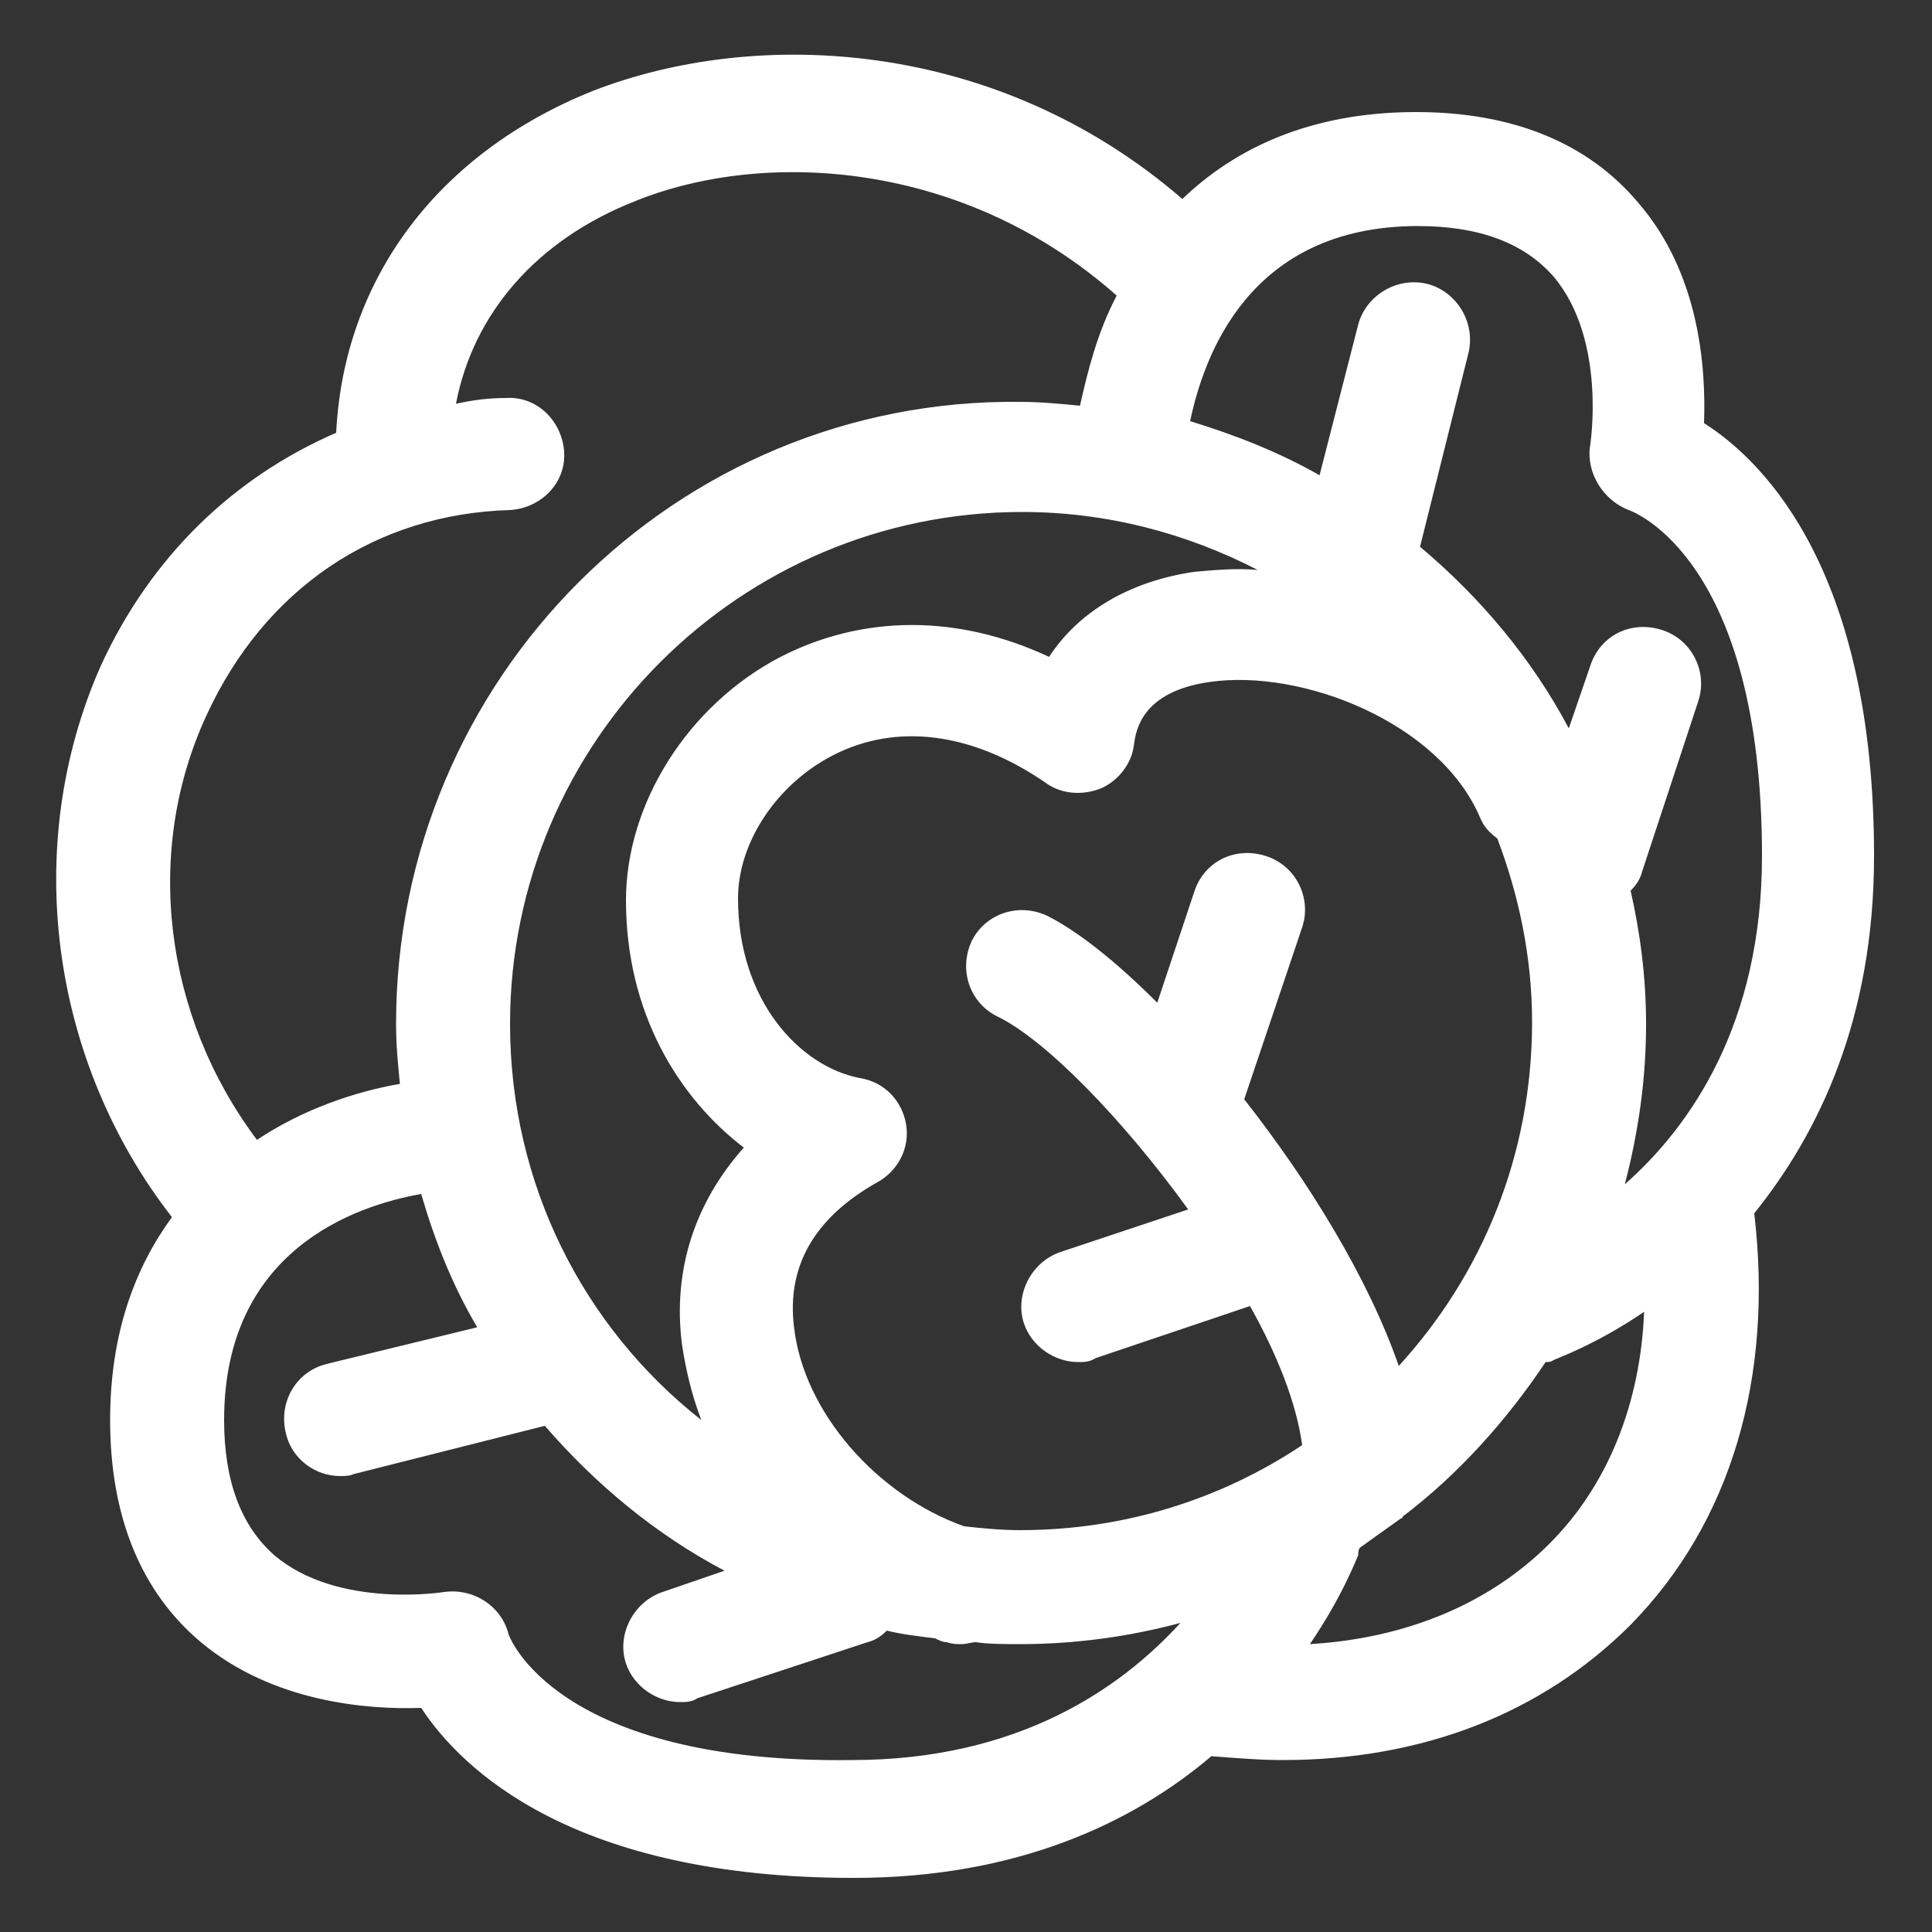 <?xml version="1.0" encoding="utf-8"?>
<!-- Generator: Adobe Illustrator 18.0.0, SVG Export Plug-In . SVG Version: 6.00 Build 0)  -->
<!DOCTYPE svg PUBLIC "-//W3C//DTD SVG 1.1//EN" "http://www.w3.org/Graphics/SVG/1.1/DTD/svg11.dtd">
<svg version="1.1" id="Layer_1" xmlns="http://www.w3.org/2000/svg" xmlns:xlink="http://www.w3.org/1999/xlink" x="0px" y="0px"
	 viewBox="0 0 100 100" enable-background="new 0 0 100 100" xml:space="preserve">
<rect x="0" y="0" width="100" height="100" fill="#333333" stroke="none"/>
<g>
	<path fill="#FFFFFF" d="M97,44.3c0-14.5-5.5-20.3-8.8-22.4c0.1-2.8-0.2-7.7-3.4-11.4c-2.6-3.1-6.5-4.7-11.5-4.7
		c-5.5,0-9.4,1.9-12.1,4.5c-9.6-8.3-22-8.9-30.5-5.6c-8,3.2-12.9,9.7-13.3,17.7c-5.3,2.3-9.6,6.4-12.2,12.1
		C1.1,43.8,2.6,54.9,8.9,63C7,65.6,5.7,69,5.7,73.5c0,5,1.6,8.9,4.7,11.5c3.7,3.1,8.6,3.5,11.4,3.4c2.1,3.2,7.9,8.8,22.4,8.8
		c8.5,0,14.5-2.9,18.5-6.3c1.3,0.1,2.5,0.2,3.7,0.2c7.2,0,13.4-2.4,18-7c5.2-5.3,7.4-12.8,6.4-21.3C94.1,58.7,97,52.8,97,44.3z
		 M73.4,11.7c3.2,0,5.5,0.9,7,2.6c2.8,3.3,1.9,8.8,1.9,8.8c-0.2,1.4,0.7,2.8,2,3.3c0.3,0.1,6.9,2.6,6.9,17.9c0,8.7-3.7,14-7.1,17
		c0.7-2.7,1.1-5.4,1.1-8.3c0-2.4-0.3-4.7-0.8-6.9c0.3-0.3,0.5-0.6,0.6-1l2.9-8.8c0.5-1.5-0.3-3.2-1.9-3.7c-1.6-0.5-3.2,0.3-3.7,1.9
		l-1.1,3.2c-1.9-3.6-4.6-6.8-7.7-9.4l2.5-10c0.4-1.6-0.6-3.2-2.1-3.6c-1.6-0.4-3.2,0.6-3.6,2.1l-2,7.8c-2.1-1.2-4.4-2.1-6.7-2.8
		C62.3,18.5,64.6,11.7,73.4,11.7z M64.4,56.9C64.4,56.9,64.4,56.8,64.4,56.9l3-8.9c0.5-1.5-0.3-3.2-1.9-3.7
		c-1.6-0.5-3.2,0.3-3.7,1.9l-1.9,5.7c-2.1-2.1-4.1-3.7-5.7-4.5c-1.5-0.7-3.2-0.1-3.9,1.3c-0.7,1.5-0.1,3.2,1.3,3.9
		c2.5,1.2,6.5,5.3,9.9,10l-6.6,2.2c-1.5,0.5-2.4,2.2-1.9,3.7c0.4,1.2,1.6,2,2.8,2c0.3,0,0.6,0,0.9-0.2l8-2.7c1.4,2.5,2.4,5,2.7,7.2
		c-4.2,2.8-9.2,4.4-14.6,4.4c-1,0-2-0.1-2.9-0.2c-4.5-1.6-8.3-5.9-8.8-10.3c-0.4-3.2,1.1-5.7,4.3-7.5c1.1-0.6,1.7-1.8,1.5-3
		c-0.2-1.2-1.1-2.2-2.4-2.4c-3.1-0.6-6.3-4-6.3-9.3c0-2.9,2-5.9,4.9-7.4c3.3-1.7,7.2-1.2,11,1.4c0.8,0.6,1.9,0.7,2.9,0.3
		c0.9-0.4,1.6-1.3,1.7-2.3c0.1-0.7,0.4-2.7,3.9-3.2c4.8-0.7,11.9,2.1,14,7c0.2,0.5,0.5,0.8,0.9,1.1c1.1,2.9,1.8,6.1,1.8,9.5
		c0,6.9-2.6,13.1-6.9,17.8C70.8,66.1,67.7,61.1,64.4,56.9z M26.4,53c0-14.6,11.9-26.5,26.5-26.5c4.4,0,8.5,1.1,12.2,3
		c-1.1-0.1-2.2,0-3.3,0.1c-3.4,0.5-6,2.1-7.5,4.4c-4.7-2.2-9.6-2.2-13.9,0c-4.8,2.5-8,7.6-8,12.6c0,5.8,2.7,10.2,6.1,12.8
		c-2.5,2.8-3.7,6.3-3.2,10.2c0.2,1.3,0.5,2.6,1,3.9C30.2,68.7,26.4,61.3,26.4,53z M10.7,37c3-6.5,8.7-10.4,15.7-10.6
		c1.6-0.1,2.9-1.4,2.8-3c-0.1-1.6-1.4-2.9-3-2.8c-0.9,0-1.7,0.1-2.6,0.3c0.9-4.7,4.2-8.5,9.3-10.5c6.7-2.7,17-2.1,24.9,4.9
		c-1,1.9-1.5,3.9-1.9,5.7c-1-0.1-2.1-0.2-3.1-0.2C35,20.6,20.5,35.1,20.5,53c0,1.1,0.1,2.1,0.2,3.1c-2.3,0.4-5,1.3-7.4,2.9
		C8.5,52.6,7.4,44.1,10.7,37z M26.3,84.5c-0.4-1.4-1.8-2.3-3.3-2.1c0,0-5.5,0.9-8.8-1.9c-1.7-1.5-2.6-3.8-2.6-7
		c0-8.8,6.8-11.1,10.2-11.7c0.7,2.4,1.6,4.7,2.9,6.9l-7.8,1.9c-1.6,0.4-2.5,2-2.1,3.6c0.3,1.3,1.5,2.2,2.8,2.2c0.2,0,0.5,0,0.7-0.1
		l9.9-2.5c2.6,3,5.7,5.6,9.3,7.5l-3.2,1.1c-1.5,0.5-2.4,2.2-1.9,3.7c0.4,1.2,1.6,2,2.8,2c0.3,0,0.6,0,0.9-0.2l8.8-2.9
		c0.4-0.1,0.7-0.3,1-0.6c0.8,0.2,1.7,0.3,2.5,0.4c0.2,0.1,0.4,0.2,0.6,0.2c0.3,0.1,0.5,0.1,0.8,0.1c0.2,0,0.5-0.1,0.7-0.1
		c0.7,0.1,1.5,0.1,2.3,0.1c2.9,0,5.7-0.4,8.3-1.1c-3.1,3.4-8.4,7.1-17,7.1C28.8,91.3,26.3,84.7,26.3,84.5z M80.2,79.9
		c-3.1,3.1-7.4,4.9-12.4,5.2c1.7-2.5,2.4-4.4,2.5-4.6c0-0.1,0-0.3,0.1-0.4c0.7-0.5,1.4-1,2.1-1.5c0,0,0.1,0,0.1-0.1
		c2.9-2.2,5.4-5,7.4-8c0.1,0,0.3,0,0.4-0.1c0.2-0.1,2.2-0.8,4.7-2.5C84.9,72.7,83.2,76.9,80.2,79.9z"/>
</g>
</svg>
